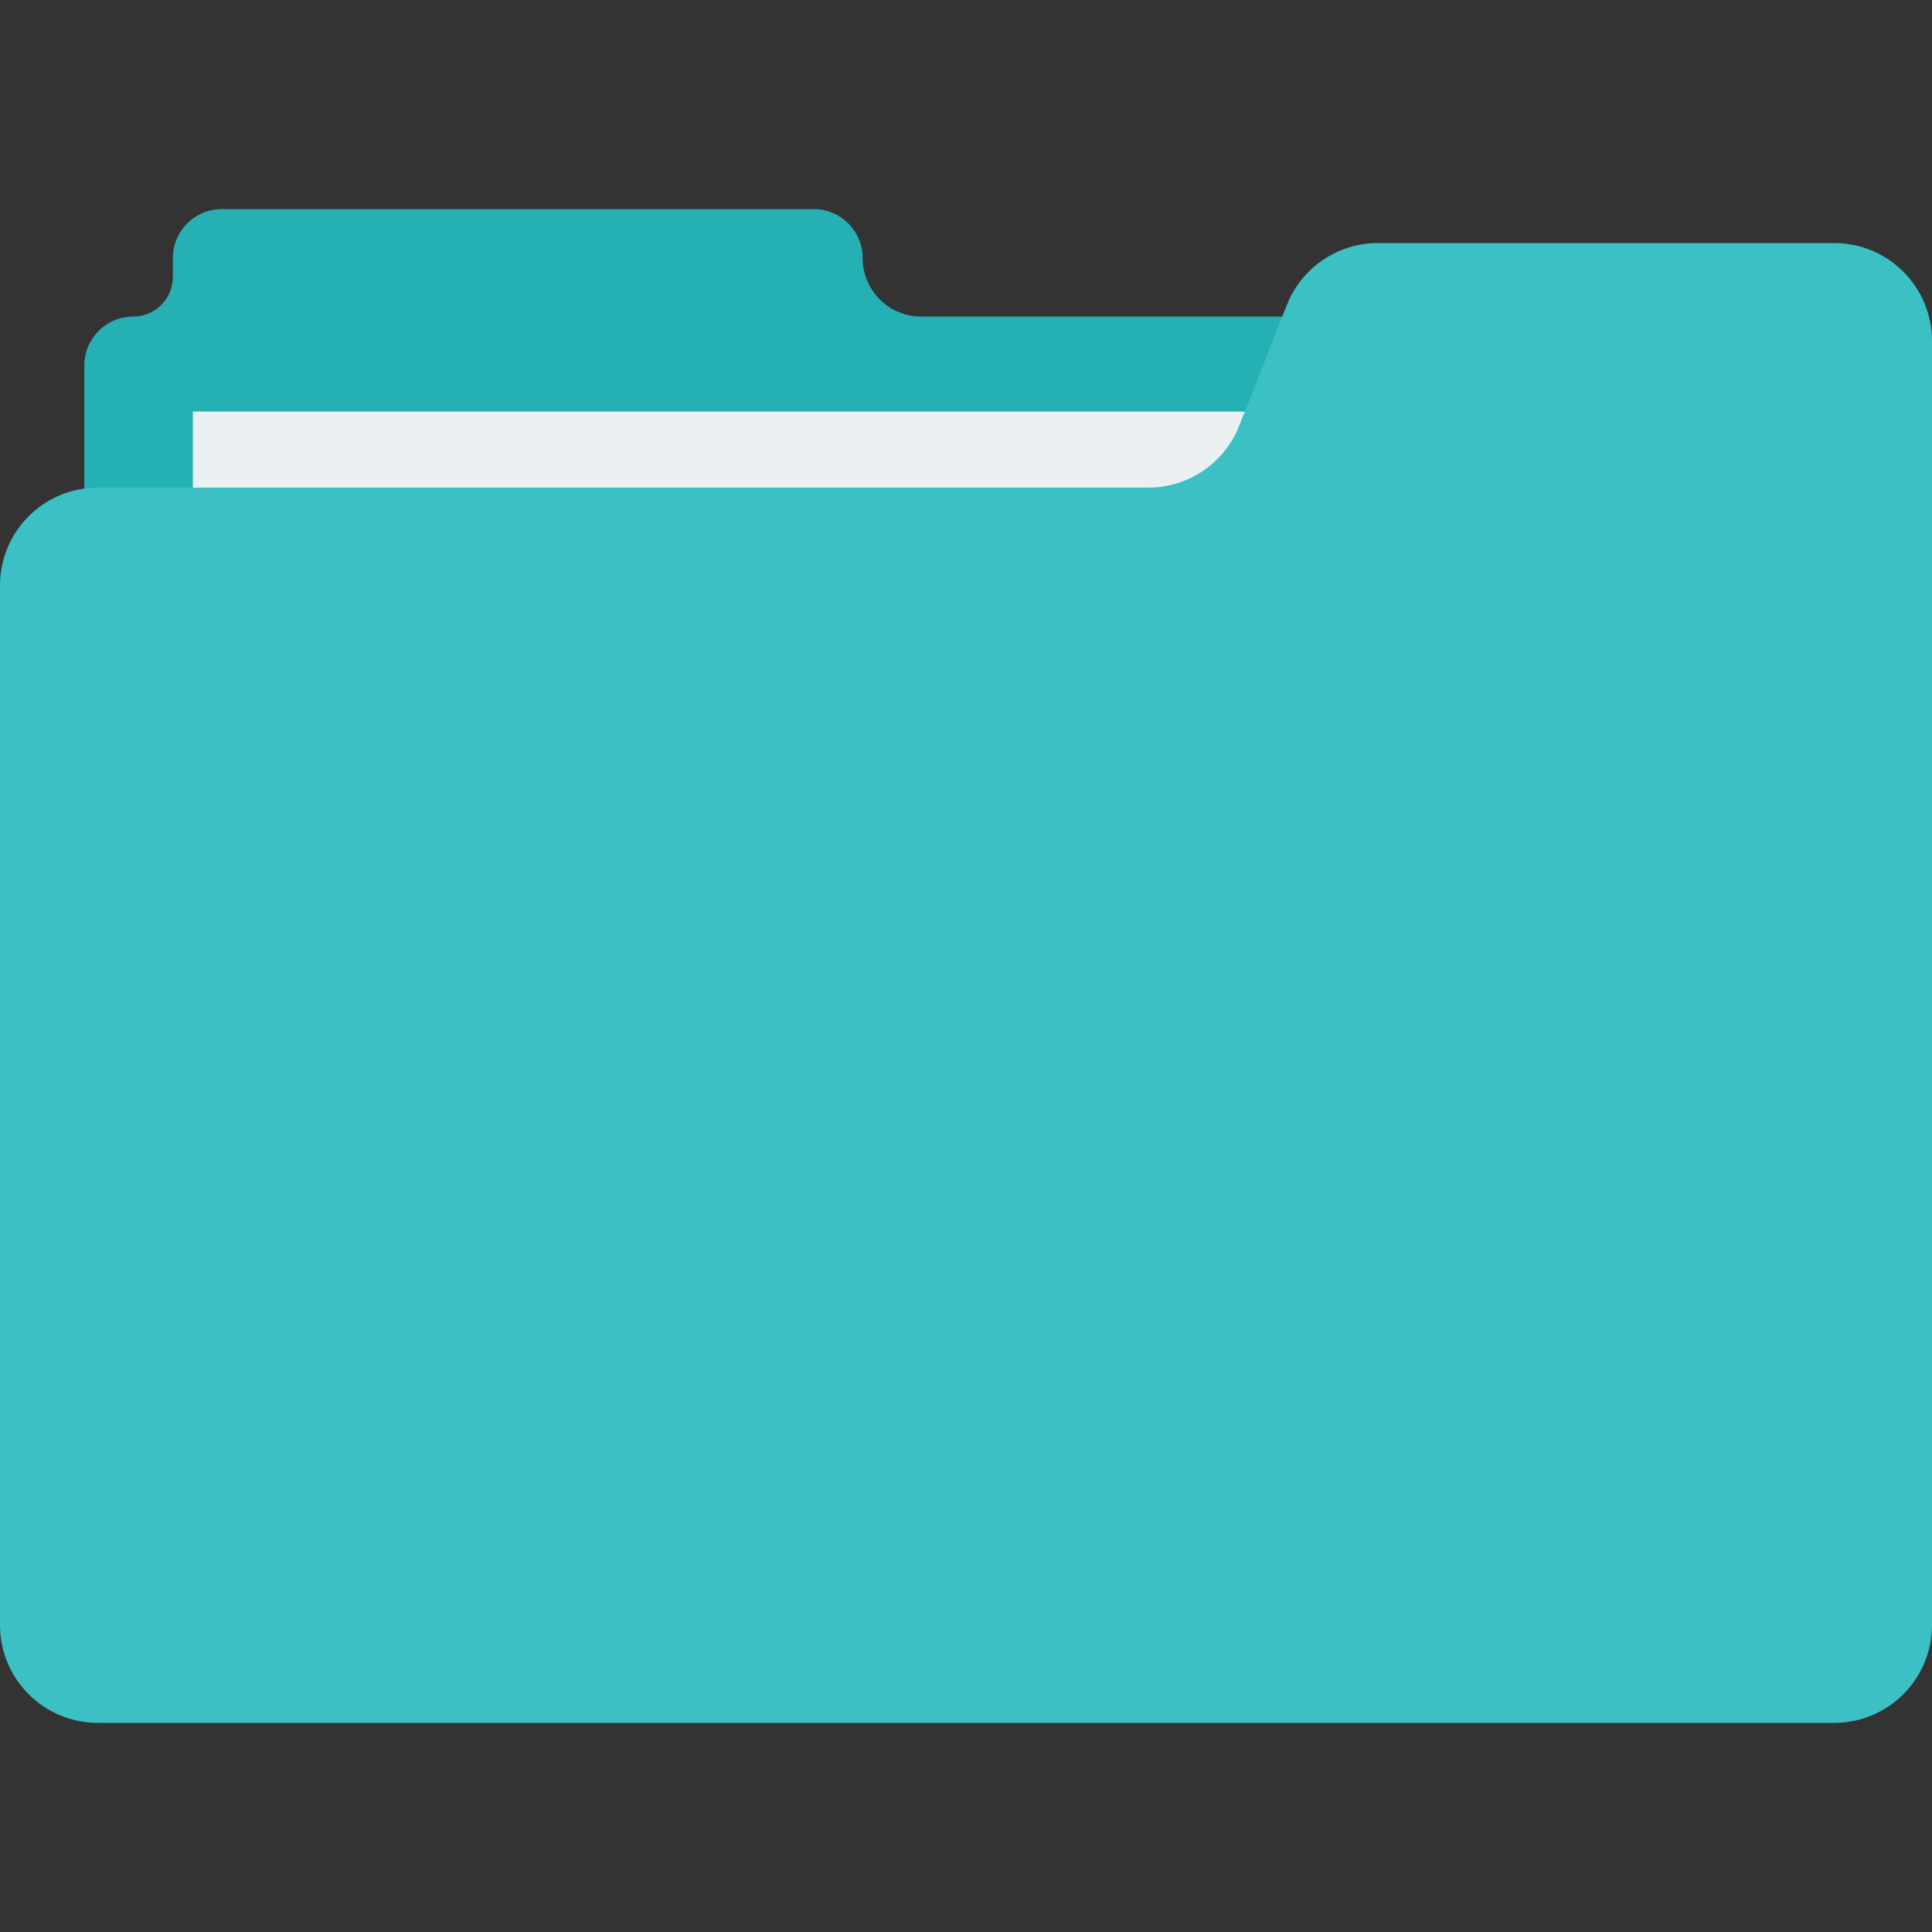 <svg width="82" height="82" viewBox="0 0 82 82" fill="none" xmlns="http://www.w3.org/2000/svg">
<rect x="0" y="0" width="82" height="82" fill="#333333" stroke="none"/>
<path d="M36.614 10.951C36.614 9.805 35.684 8.875 34.538 8.875H9.412C8.265 8.875 7.336 9.805 7.336 10.951V11.755C7.336 12.683 6.583 13.436 5.654 13.436C4.508 13.436 3.578 14.365 3.578 15.512V34.968H76.234V13.436H39.098C37.726 13.436 36.614 12.323 36.614 10.951Z" fill="#25B0B4"/>
<path d="M74.299 17.467H8.185V51.525H74.299V17.467Z" fill="#EBF0F3"/>
<path d="M77.848 73.124H4.152C1.859 73.124 0 71.266 0 68.973V24.848C0 22.555 1.859 20.696 4.152 20.696H48.736C50.441 20.696 51.973 19.654 52.598 18.067L54.618 12.945C55.243 11.359 56.775 10.316 58.48 10.316H77.848C80.141 10.316 82 12.175 82 14.468V68.973C82 71.266 80.141 73.124 77.848 73.124Z" fill="#3BC0C3"/>
</svg>

